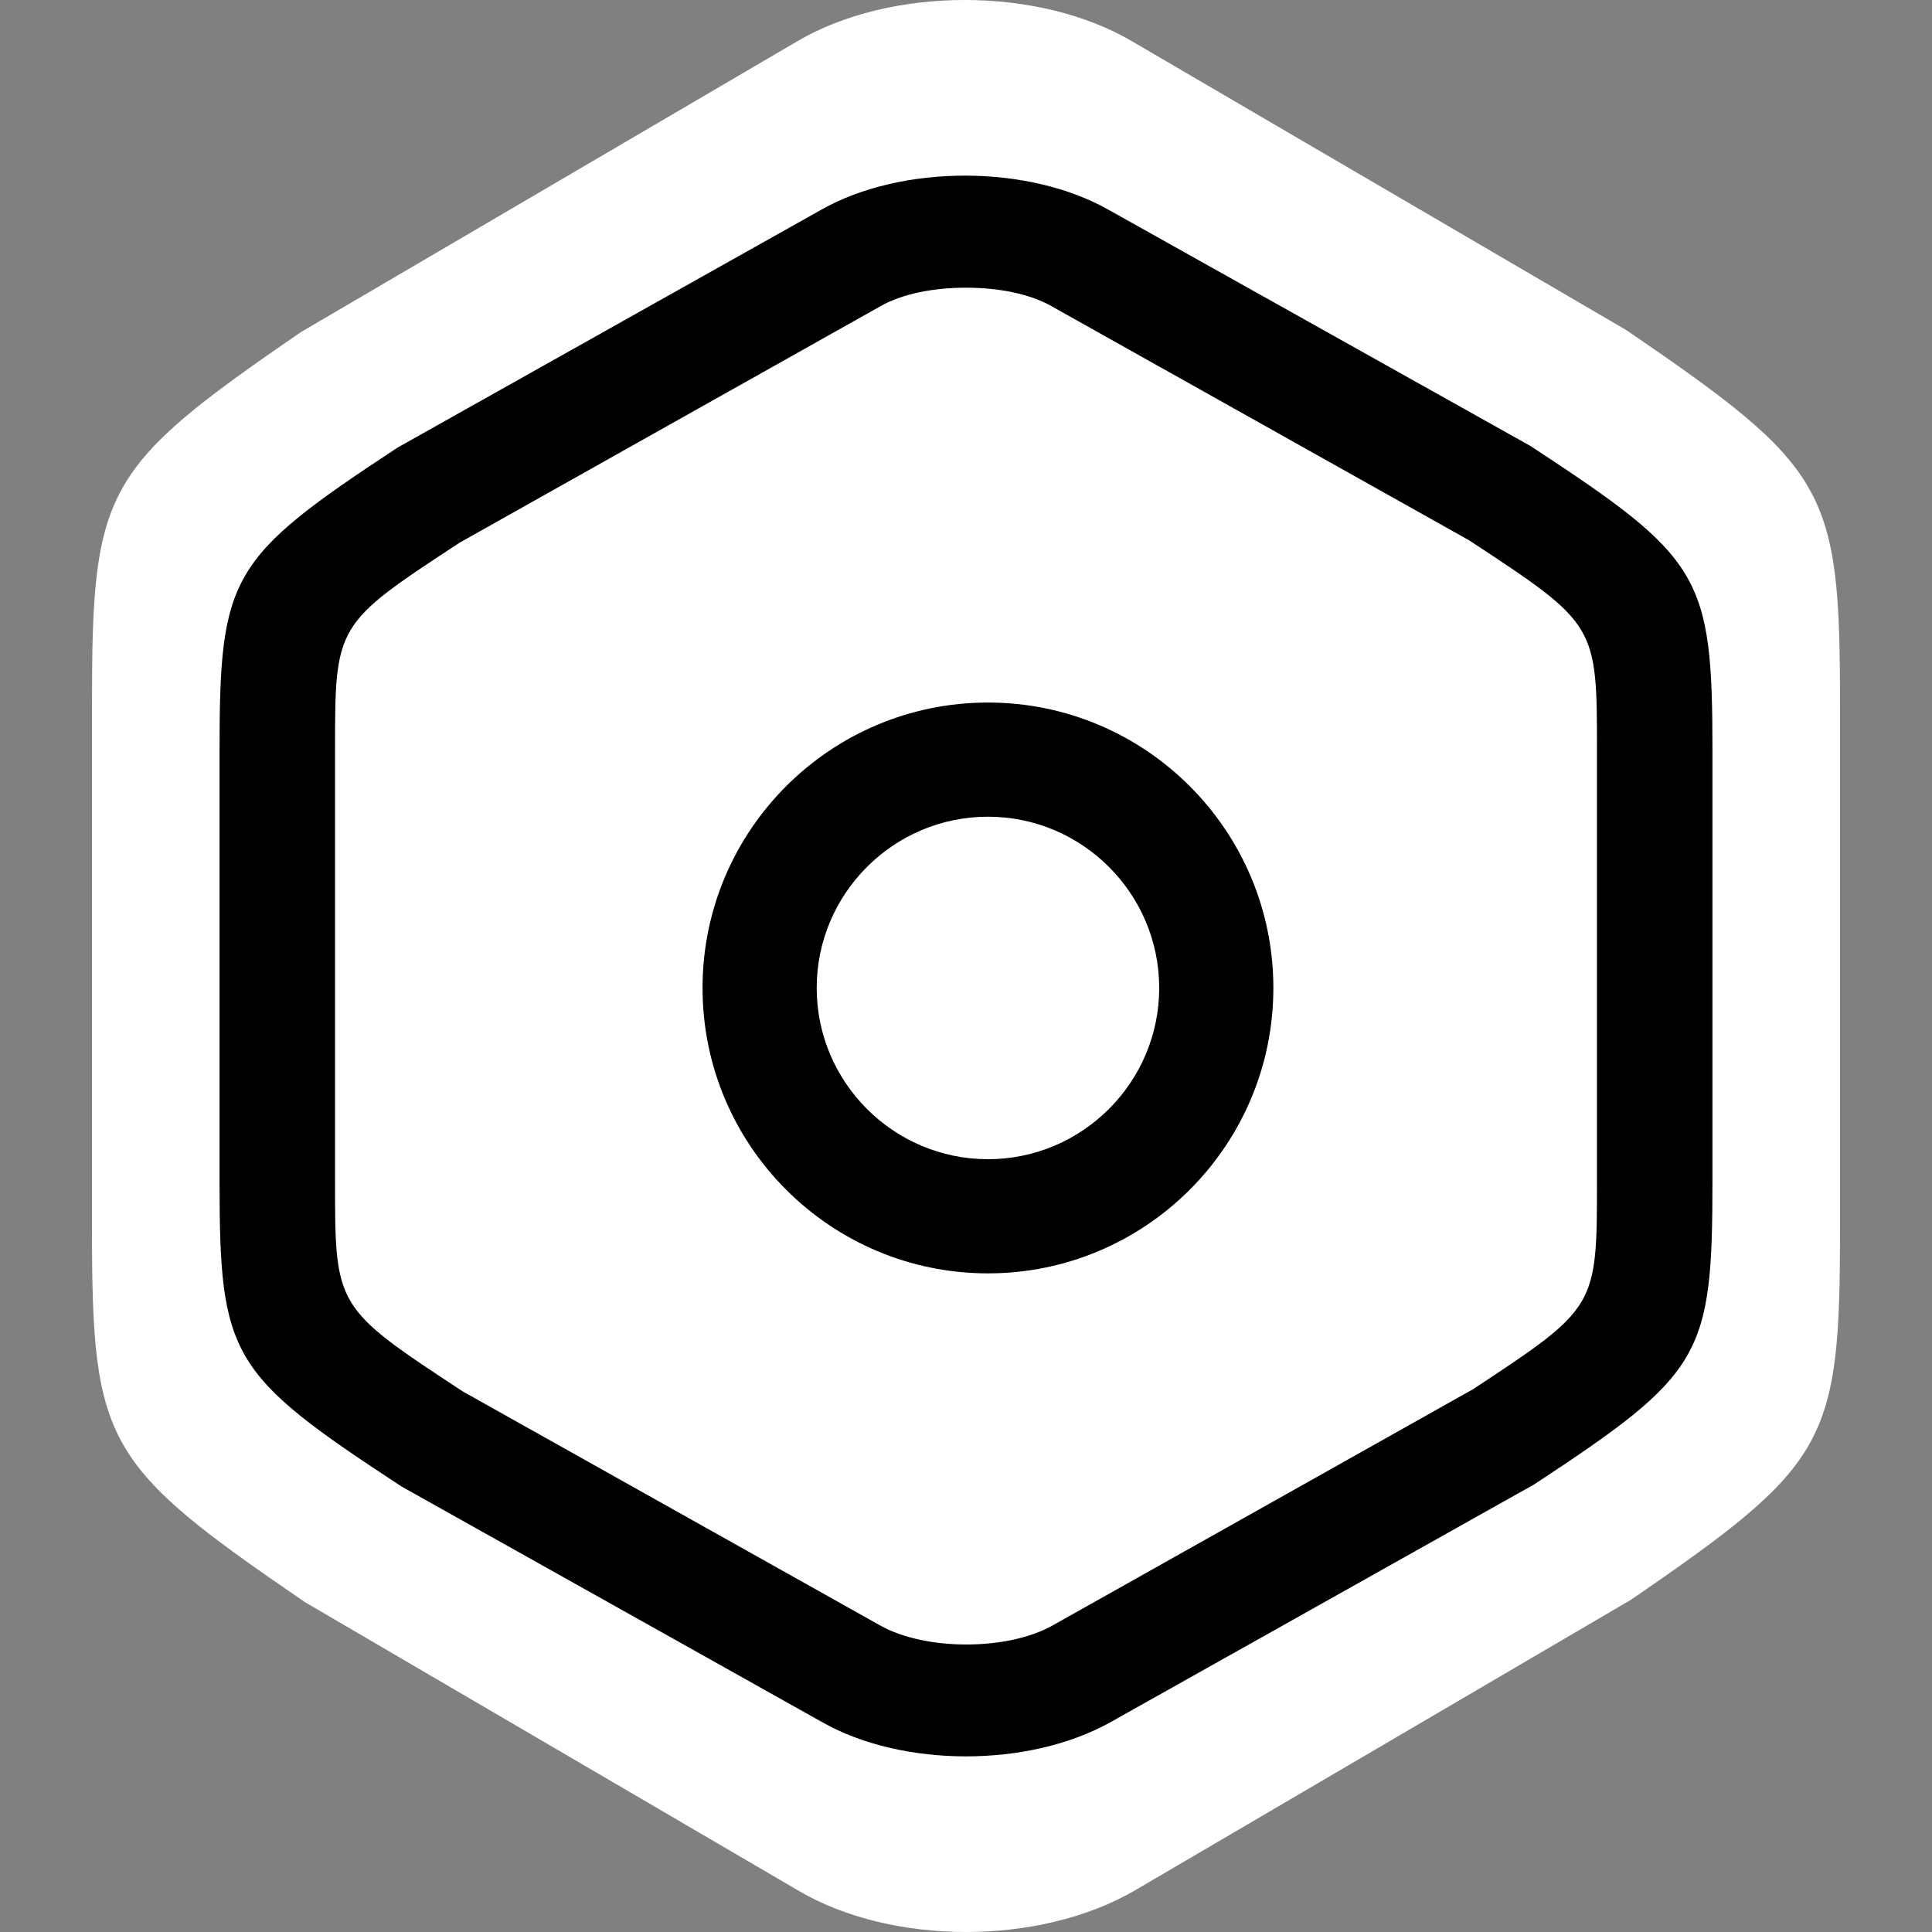 <svg width="44" height="44" viewBox="0 0 44 44" fill="none" xmlns="http://www.w3.org/2000/svg">
<rect x="0" y="0" width="44" height="44" fill="#808080" stroke="none"/>
<path d="M22 44C20.634 44 19.247 43.69 18.166 43.048L6.949 36.49C2.381 33.366 2.095 32.89 2.095 27.987V16.029C2.095 11.125 2.36 10.65 6.847 7.567L18.145 0.947C20.287 -0.316 23.652 -0.316 25.793 0.947L37.051 7.526C41.619 10.65 41.905 11.125 41.905 16.029V27.966C41.905 32.869 41.64 33.345 37.153 36.428L25.855 43.048C24.753 43.69 23.366 44 22 44Z" fill="white"/>
<path d="M22 40C20.833 40 19.648 39.746 18.725 39.221L9.146 33.855C5.244 31.299 5 30.91 5 26.898V17.114C5 13.103 5.226 12.713 9.058 10.191L18.708 4.774C20.537 3.742 23.411 3.742 25.24 4.774L34.855 10.157C38.756 12.713 39 13.103 39 17.114V26.881C39 30.893 38.774 31.282 34.942 33.805L25.292 39.221C24.351 39.746 23.167 40 22 40ZM22 6.552C21.268 6.552 20.554 6.687 20.049 6.975L10.469 12.358C7.63 14.22 7.63 14.22 7.63 17.114V26.881C7.63 29.776 7.63 29.776 10.539 31.689L20.049 37.021C21.077 37.596 22.941 37.596 23.968 37.021L33.548 31.638C36.37 29.776 36.37 29.776 36.37 26.881V17.114C36.37 14.22 36.37 14.22 33.461 12.307L23.951 6.975C23.446 6.687 22.732 6.552 22 6.552Z" fill="black"/>
<path d="M22.5 29C18.912 29 16 26.088 16 22.5C16 18.912 18.912 16 22.5 16C26.088 16 29 18.912 29 22.5C29 26.088 26.088 29 22.5 29ZM22.5 18.6C20.351 18.6 18.6 20.351 18.6 22.5C18.6 24.649 20.351 26.4 22.5 26.4C24.649 26.4 26.4 24.649 26.4 22.5C26.4 20.351 24.649 18.6 22.5 18.6Z" fill="black"/>
</svg>
